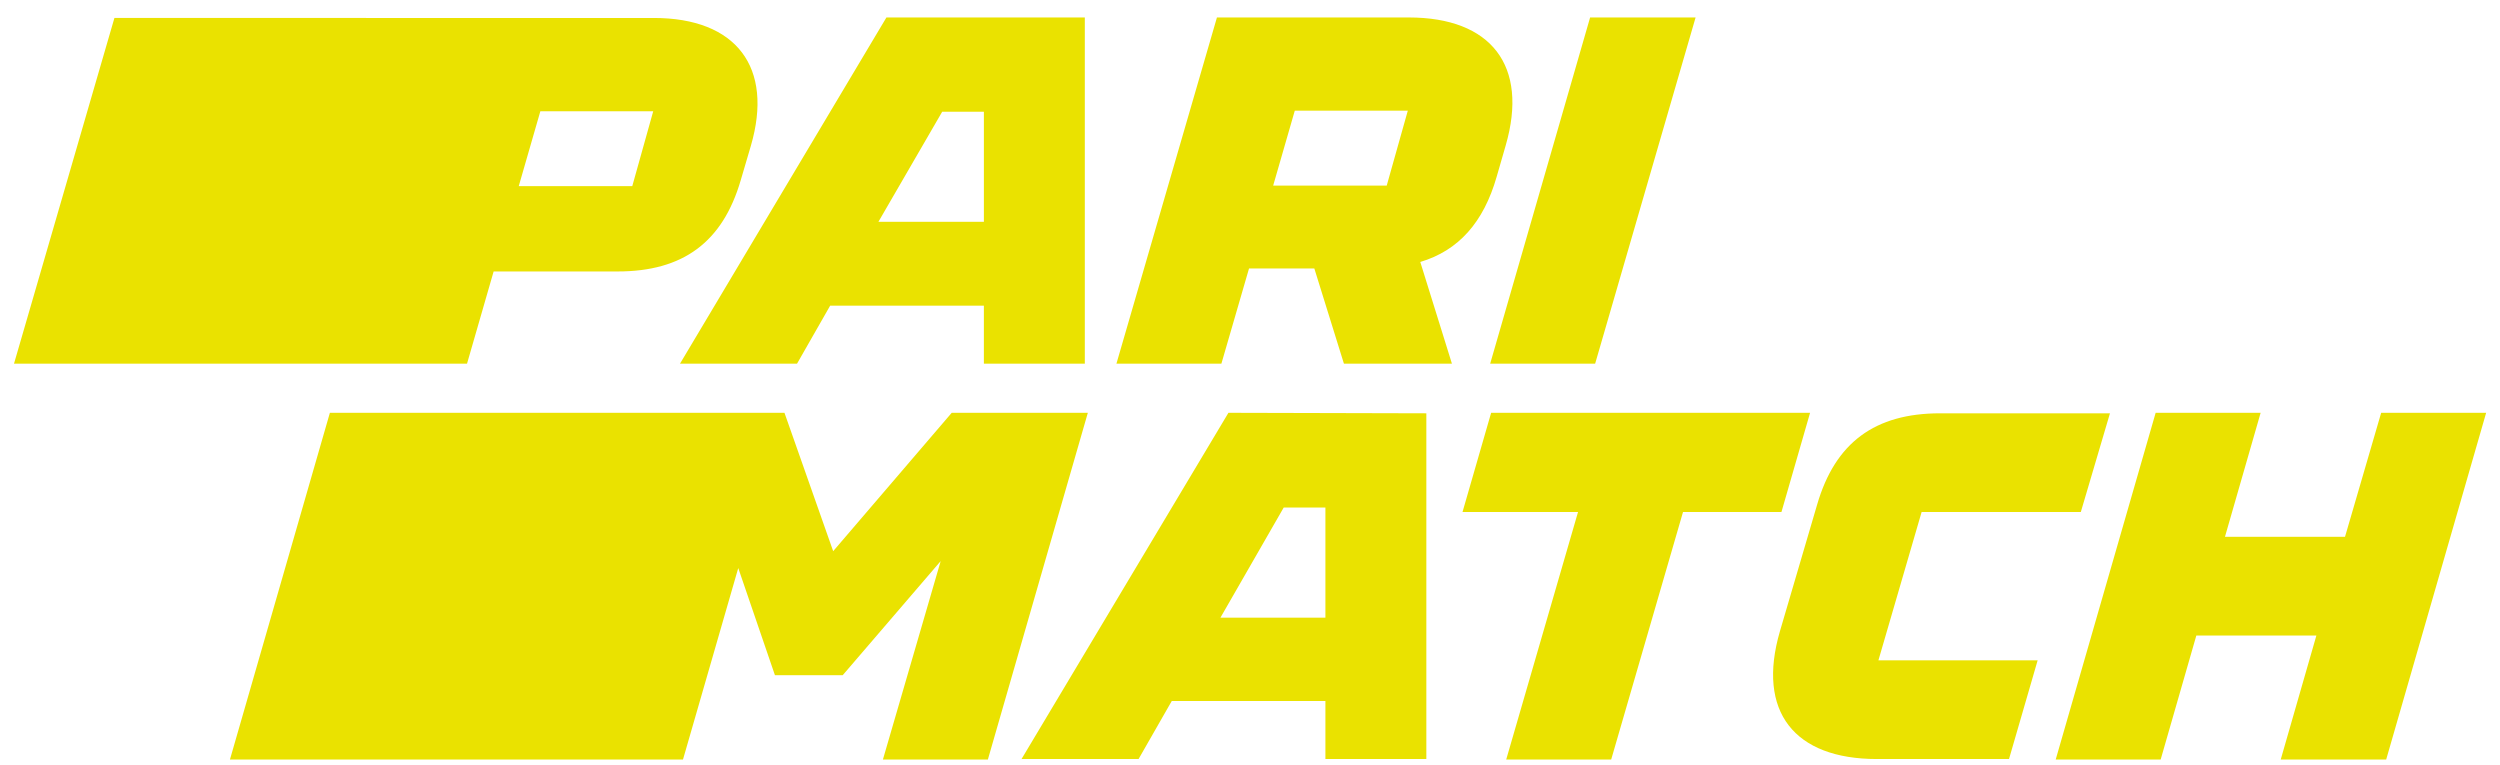 <svg width="134" height="41" fill="none" xmlns="http://www.w3.org/2000/svg"><path d="M26.459 14.55h6.65c3.5 0 5.626-1.568 6.595-4.893l.54-1.834c1.237-4.226-.782-6.86-5.197-6.86H6.133L.75 19.494h24.282l1.427-4.945zm2.504-8.588h6.05L33.89 9.976h-6.085l1.158-4.014zM42.72 19.494l1.777-3.111h8.239v3.11h5.41V.937H47.512L36.447 19.494h6.273zm7.781-13.506h2.235v5.902h-5.654l3.42-5.902zM80.222 9.47l.483-1.674c1.24-4.281-.782-6.86-5.194-6.86H65.228L59.84 19.494h5.626l1.482-5.105h3.5l1.587 5.105h5.789l-1.697-5.453c2.05-.61 3.395-2.124 4.095-4.57zm-5.896.478h-6.084L69.4 5.933h6.058l-1.13 4.015zm11.173 9.546L90.884.936H85.23l-5.357 18.558h5.626zm-34.487 2.632l-6.354 7.417-2.611-7.417H17.682L12.325 40.71h24.283l2.962-10.262 1.966 5.742h3.634l5.25-6.115-3.096 10.635h5.626l5.358-18.584h-7.296zm3.742 18.558h6.273l1.78-3.111h8.235v3.11h5.41v-18.53l-10.608-.027-11.09 18.558zm16.288-13.48v5.903h-5.627l3.392-5.903h2.235zm25.978-5.078H79.925l-1.534 5.317h6.192l-3.85 13.267h5.627l3.85-13.267h5.276l1.534-5.317zm5.979 5.317h8.533l1.562-5.29h-9.099c-3.5 0-5.627 1.567-6.596 4.892l-1.992 6.78c-1.266 4.333.78 6.859 5.195 6.859h7.081l1.535-5.291h-8.535l2.316-7.95zm24.632-5.317l-1.938 6.646h-6.435l1.912-6.646h-5.627l-5.357 18.584h5.626l1.912-6.647h6.435l-1.912 6.647h5.653l5.358-18.584h-5.627z" fill="#EAE200"/></svg>